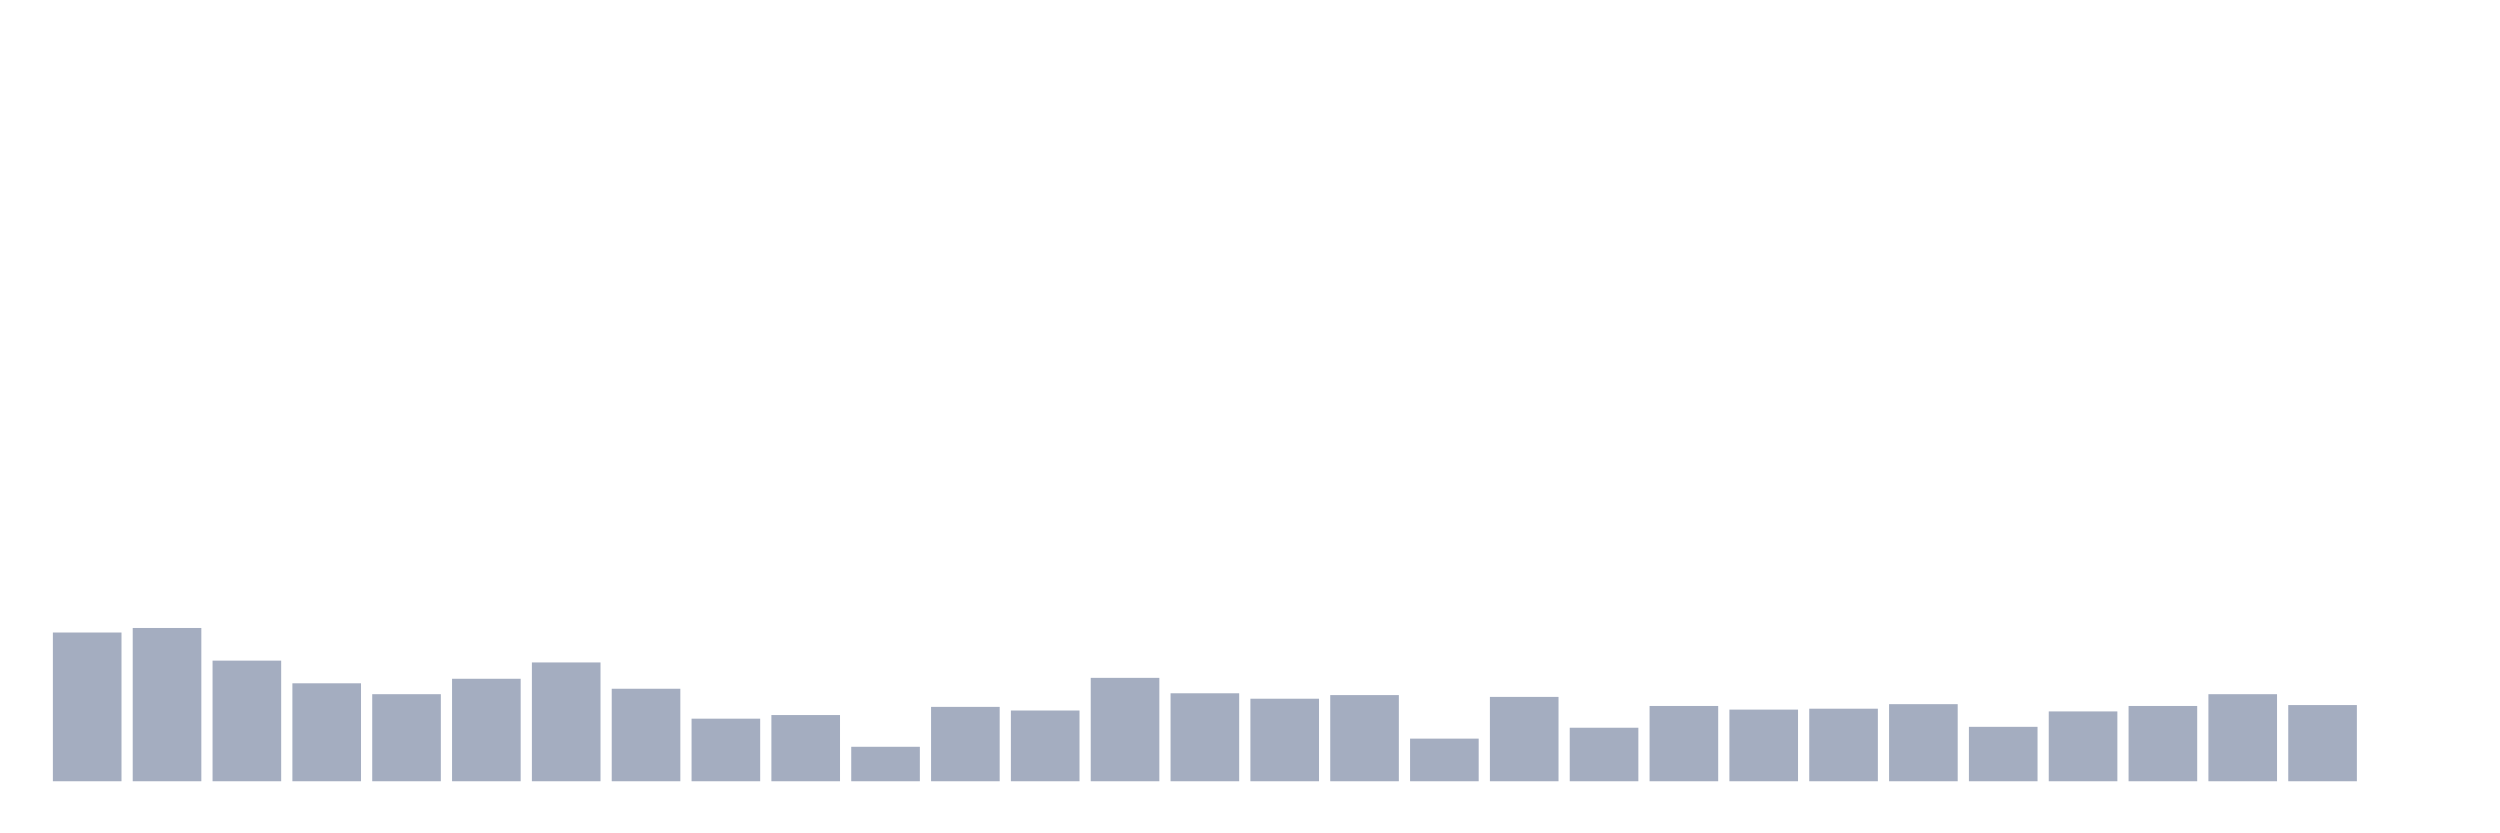 <svg xmlns="http://www.w3.org/2000/svg" viewBox="0 0 480 160"><g transform="translate(10,10)"><rect class="bar" x="0.153" width="13.175" y="111.443" height="28.557" fill="rgb(164,173,192)"></rect><rect class="bar" x="15.482" width="13.175" y="110.572" height="29.428" fill="rgb(164,173,192)"></rect><rect class="bar" x="30.81" width="13.175" y="116.841" height="23.159" fill="rgb(164,173,192)"></rect><rect class="bar" x="46.138" width="13.175" y="121.194" height="18.806" fill="rgb(164,173,192)"></rect><rect class="bar" x="61.466" width="13.175" y="123.284" height="16.716" fill="rgb(164,173,192)"></rect><rect class="bar" x="76.794" width="13.175" y="120.323" height="19.677" fill="rgb(164,173,192)"></rect><rect class="bar" x="92.123" width="13.175" y="117.189" height="22.811" fill="rgb(164,173,192)"></rect><rect class="bar" x="107.451" width="13.175" y="122.239" height="17.761" fill="rgb(164,173,192)"></rect><rect class="bar" x="122.779" width="13.175" y="127.985" height="12.015" fill="rgb(164,173,192)"></rect><rect class="bar" x="138.107" width="13.175" y="127.289" height="12.711" fill="rgb(164,173,192)"></rect><rect class="bar" x="153.436" width="13.175" y="133.383" height="6.617" fill="rgb(164,173,192)"></rect><rect class="bar" x="168.764" width="13.175" y="125.721" height="14.279" fill="rgb(164,173,192)"></rect><rect class="bar" x="184.092" width="13.175" y="126.418" height="13.582" fill="rgb(164,173,192)"></rect><rect class="bar" x="199.42" width="13.175" y="120.149" height="19.851" fill="rgb(164,173,192)"></rect><rect class="bar" x="214.748" width="13.175" y="123.109" height="16.891" fill="rgb(164,173,192)"></rect><rect class="bar" x="230.077" width="13.175" y="124.154" height="15.846" fill="rgb(164,173,192)"></rect><rect class="bar" x="245.405" width="13.175" y="123.458" height="16.542" fill="rgb(164,173,192)"></rect><rect class="bar" x="260.733" width="13.175" y="131.816" height="8.184" fill="rgb(164,173,192)"></rect><rect class="bar" x="276.061" width="13.175" y="123.806" height="16.194" fill="rgb(164,173,192)"></rect><rect class="bar" x="291.39" width="13.175" y="129.726" height="10.274" fill="rgb(164,173,192)"></rect><rect class="bar" x="306.718" width="13.175" y="125.547" height="14.453" fill="rgb(164,173,192)"></rect><rect class="bar" x="322.046" width="13.175" y="126.244" height="13.756" fill="rgb(164,173,192)"></rect><rect class="bar" x="337.374" width="13.175" y="126.07" height="13.93" fill="rgb(164,173,192)"></rect><rect class="bar" x="352.702" width="13.175" y="125.199" height="14.801" fill="rgb(164,173,192)"></rect><rect class="bar" x="368.031" width="13.175" y="129.552" height="10.448" fill="rgb(164,173,192)"></rect><rect class="bar" x="383.359" width="13.175" y="126.592" height="13.408" fill="rgb(164,173,192)"></rect><rect class="bar" x="398.687" width="13.175" y="125.547" height="14.453" fill="rgb(164,173,192)"></rect><rect class="bar" x="414.015" width="13.175" y="123.284" height="16.716" fill="rgb(164,173,192)"></rect><rect class="bar" x="429.344" width="13.175" y="125.373" height="14.627" fill="rgb(164,173,192)"></rect><rect class="bar" x="444.672" width="13.175" y="140" height="0" fill="rgb(164,173,192)"></rect></g></svg>